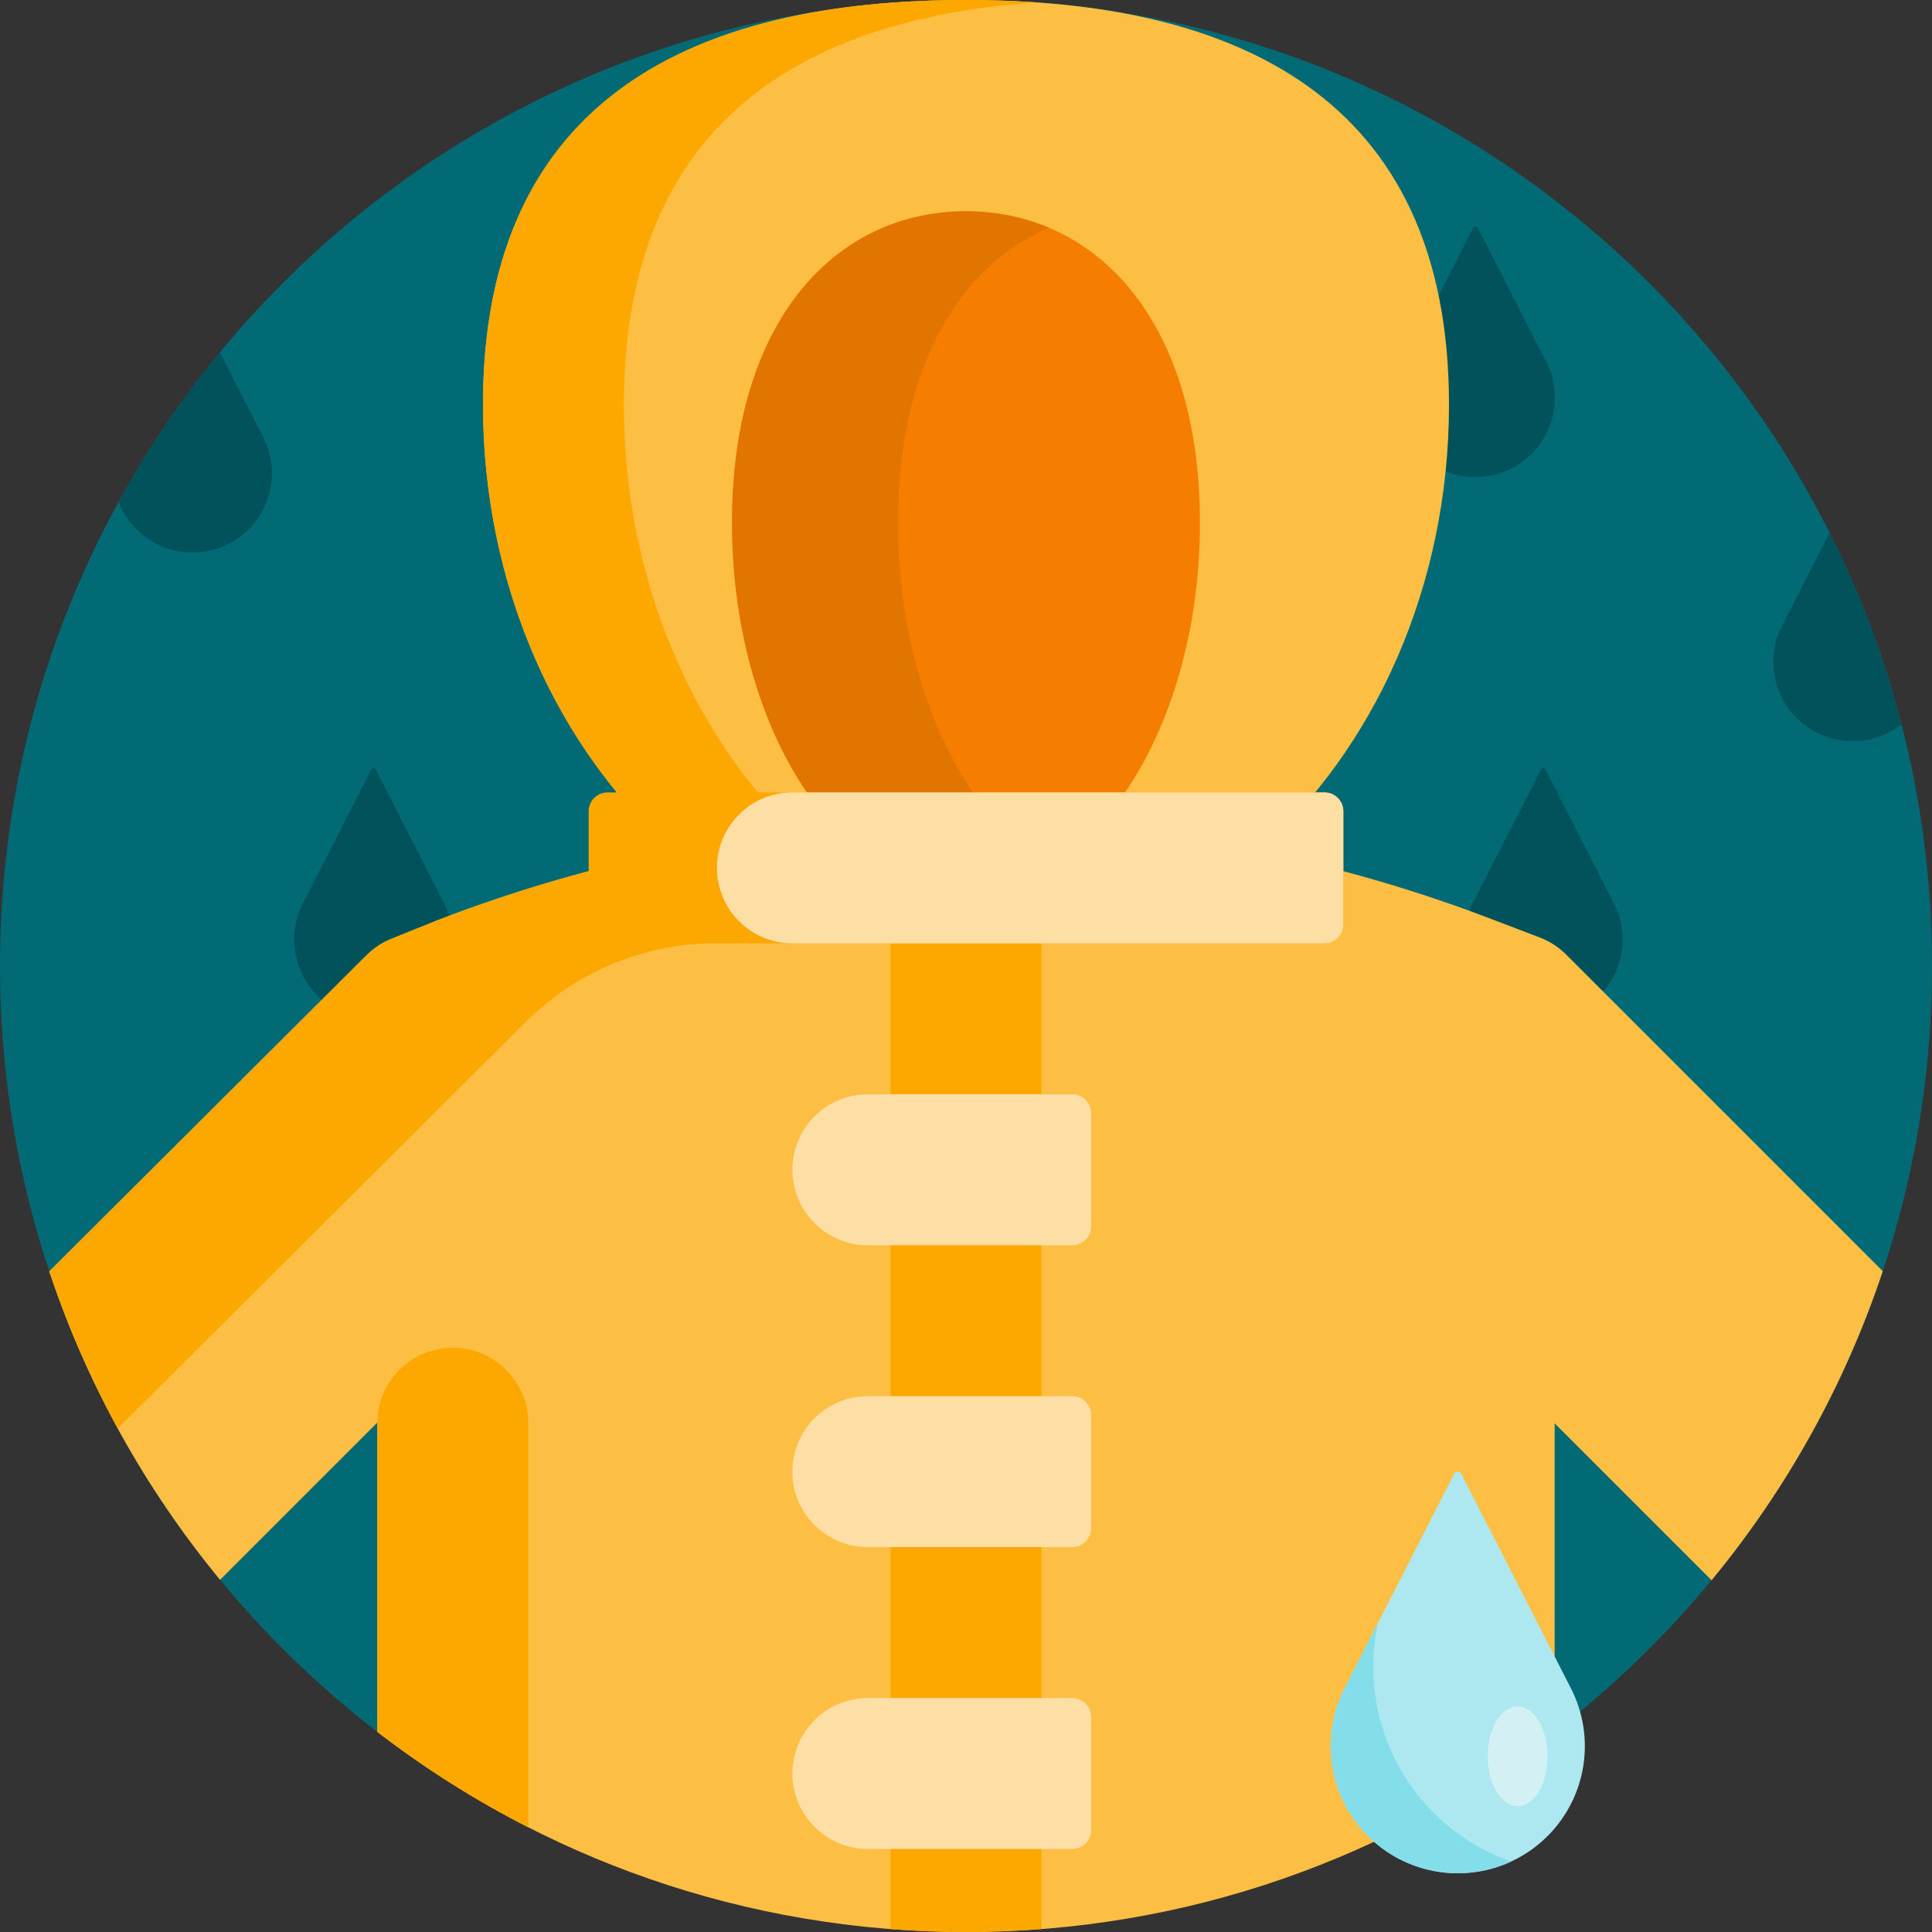 <svg xmlns="http://www.w3.org/2000/svg" height="512pt" version="1.1" viewBox="0 0 512 512" width="512pt">
<rect x="0" y="0" width="512" height="512" fill="#333333" stroke="none"/>
<g id="surface1">
<path d="M 0 256 C 0 114.613 114.613 0 256 0 C 397.387 0 512 114.613 512 256 C 512 338.688 472.785 412.207 411.949 459.012 C 368.766 425.789 314.695 406.02 256 406.02 C 197.305 406.02 143.234 425.789 100.051 459.012 C 39.215 412.207 0 338.688 0 256 Z M 0 256 " style=" stroke:none;fill-rule:nonzero;fill:rgb(0.392%,41.569%,45.49%);fill-opacity:1;" />
<path d="M 376.156 120.273 C 369.711 113.824 368.156 103.961 372.305 95.844 L 390.434 60.359 C 390.68 59.883 391.363 59.883 391.609 60.359 L 409.742 95.844 C 413.891 103.961 412.332 113.824 405.887 120.273 C 397.676 128.48 384.367 128.48 376.156 120.273 Z M 99.566 203.93 C 99.32 203.449 98.637 203.449 98.391 203.93 L 80.258 239.414 C 76.109 247.531 77.668 257.395 84.113 263.844 C 92.324 272.051 105.633 272.051 113.844 263.844 C 120.289 257.395 121.848 247.531 117.699 239.414 Z M 409.566 203.93 C 409.32 203.449 408.637 203.449 408.391 203.93 L 390.258 239.414 C 386.109 247.531 387.668 257.395 394.113 263.844 C 402.324 272.051 415.633 272.051 423.844 263.844 C 430.289 257.395 431.848 247.531 427.699 239.414 Z M 484.855 141.191 L 472.258 165.844 C 468.109 173.961 469.668 183.824 476.113 190.27 C 483.715 197.867 495.672 198.422 503.922 191.953 C 499.352 174.211 492.914 157.223 484.855 141.191 Z M 58.27 93.395 C 48.145 105.691 39.152 118.953 31.438 133.012 C 32.469 135.68 34.047 138.16 36.156 140.273 C 44.367 148.48 57.676 148.48 65.887 140.273 C 72.332 133.824 73.891 123.961 69.742 115.844 Z M 58.27 93.395 " style=" stroke:none;fill-rule:nonzero;fill:rgb(0.392%,32.157%,35.294%);fill-opacity:1;" />
<path d="M 498.949 336.871 C 488.902 367.066 473.398 394.766 453.586 418.785 L 412 377.203 L 412 458.973 C 368.809 492.219 314.719 512 256 512 C 197.281 512 143.191 492.219 100 458.973 L 100 376.984 L 58.316 418.668 C 38.562 394.688 23.098 367.051 13.066 336.926 L 97.121 253.16 C 99.02 251.27 101.281 249.777 103.77 248.777 L 116.285 243.734 C 136.598 235.922 157.406 229.891 178.48 225.609 C 147.805 198.43 128 155.516 128 107.215 C 128 25.047 185.309 0 256 0 C 326.691 0 384 25.047 384 107.215 C 384 155.516 364.195 198.43 333.52 225.609 C 354.594 229.895 375.402 235.926 395.715 243.738 L 408.055 248.445 C 410.688 249.449 413.074 250.996 415.066 252.988 Z M 498.949 336.871 " style=" stroke:none;fill-rule:nonzero;fill:rgb(99.216%,74.902%,26.275%);fill-opacity:1;" />
<path d="M 256 56 C 290.242 56 318 84.609 318 138.473 C 318 192.336 290.242 236 256 236 C 221.758 236 194 192.336 194 138.473 C 194 84.609 221.758 56 256 56 Z M 256 56 " style=" stroke:none;fill-rule:nonzero;fill:rgb(96.078%,49.412%,0%);fill-opacity:1;" />
<path d="M 256 56 C 263.75 56 271.16 57.48 278 60.371 C 254.621 70.258 238 96.797 238 138.473 C 238 180.145 254.621 215.711 278 229.672 C 271.16 233.758 263.746 236 256 236 C 221.758 236 194 192.336 194 138.473 C 194 84.609 221.758 56 256 56 Z M 256 56 " style=" stroke:none;fill-rule:nonzero;fill:rgb(88.627%,45.882%,0%);fill-opacity:1;" />
<path d="M 356 215 L 356 245 C 356 247.762 353.762 250 351 250 L 276 250 L 276 511.227 C 269.398 511.738 262.73 512 256 512 C 249.27 512 242.602 511.738 236 511.227 L 236 250 C 236 250 211.07 249.988 189.824 249.973 C 170.902 249.957 152.754 257.449 139.352 270.801 L 31.203 378.574 C 23.98 365.355 17.895 351.43 13.066 336.926 L 97.121 253.16 C 99.02 251.27 101.281 249.777 103.77 248.777 L 116.281 243.738 C 129.34 238.715 142.598 234.426 156 230.863 L 156 215 C 156 212.238 158.238 210 161 210 L 163.465 210 C 141.496 183.289 128 147.086 128 107.215 C 128 25.047 185.309 0 256 0 C 262.34 0 268.574 0.203 274.668 0.633 C 212.824 4.957 165.336 32.414 165.336 107.215 C 165.336 147.09 178.832 183.289 200.805 210 L 351 210 C 353.762 210 356 212.238 356 215 Z M 120 357.168 C 108.953 357.168 100 366.121 100 377.168 L 100 458.973 C 112.477 468.574 125.855 477.062 140 484.266 L 140 377.168 C 140 366.121 131.047 357.168 120 357.168 Z M 120 357.168 " style=" stroke:none;fill-rule:nonzero;fill:rgb(99.216%,65.882%,0%);fill-opacity:1;" />
<path d="M 356 215 L 356 245 C 356 247.762 353.762 250 351 250 L 210 250 C 198.953 250 190 241.047 190 230 C 190 218.953 198.953 210 210 210 L 351 210 C 353.762 210 356 212.238 356 215 Z M 284.156 290 L 230 290 C 218.953 290 210 298.953 210 310 C 210 321.047 218.953 330 230 330 L 284.156 330 C 286.918 330 289.156 327.762 289.156 325 L 289.156 295 C 289.156 292.238 286.918 290 284.156 290 Z M 284.156 370 L 230 370 C 218.953 370 210 378.953 210 390 C 210 401.047 218.953 410 230 410 L 284.156 410 C 286.918 410 289.156 407.762 289.156 405 L 289.156 375 C 289.156 372.238 286.918 370 284.156 370 Z M 284.156 450 L 230 450 C 218.953 450 210 458.953 210 470 C 210 481.047 218.953 490 230 490 L 284.156 490 C 286.918 490 289.156 487.762 289.156 485 L 289.156 455 C 289.156 452.238 286.918 450 284.156 450 Z M 284.156 450 " style=" stroke:none;fill-rule:nonzero;fill:rgb(99.216%,87.451%,65.098%);fill-opacity:1;" />
<path d="M 362.504 486.562 C 352.18 476.238 349.684 460.43 356.328 447.426 L 385.379 390.574 C 385.77 389.809 386.867 389.809 387.262 390.574 L 416.312 447.426 C 422.957 460.43 420.465 476.234 410.137 486.562 C 396.98 499.719 375.656 499.719 362.504 486.562 Z M 362.504 486.562 " style=" stroke:none;fill-rule:nonzero;fill:rgb(67.843%,90.98%,94.118%);fill-opacity:1;" />
<path d="M 400.453 493.328 C 388.008 499.082 372.77 496.828 362.504 486.566 C 352.18 476.238 349.684 460.43 356.328 447.426 L 365.152 430.152 C 361.301 448.02 366.582 467.031 379.949 480.398 C 385.938 486.387 392.969 490.695 400.453 493.328 Z M 400.453 493.328 " style=" stroke:none;fill-rule:nonzero;fill:rgb(51.765%,87.059%,91.765%);fill-opacity:1;" />
<path d="M 410.121 465.422 C 410.121 472.727 406.566 478.645 402.188 478.645 C 397.805 478.645 394.254 472.727 394.254 465.422 C 394.254 458.121 397.805 452.199 402.188 452.199 C 406.566 452.199 410.121 458.121 410.121 465.422 Z M 410.121 465.422 " style=" stroke:none;fill-rule:nonzero;fill:rgb(82.745%,94.51%,96.078%);fill-opacity:1;" />
</g>
</svg>